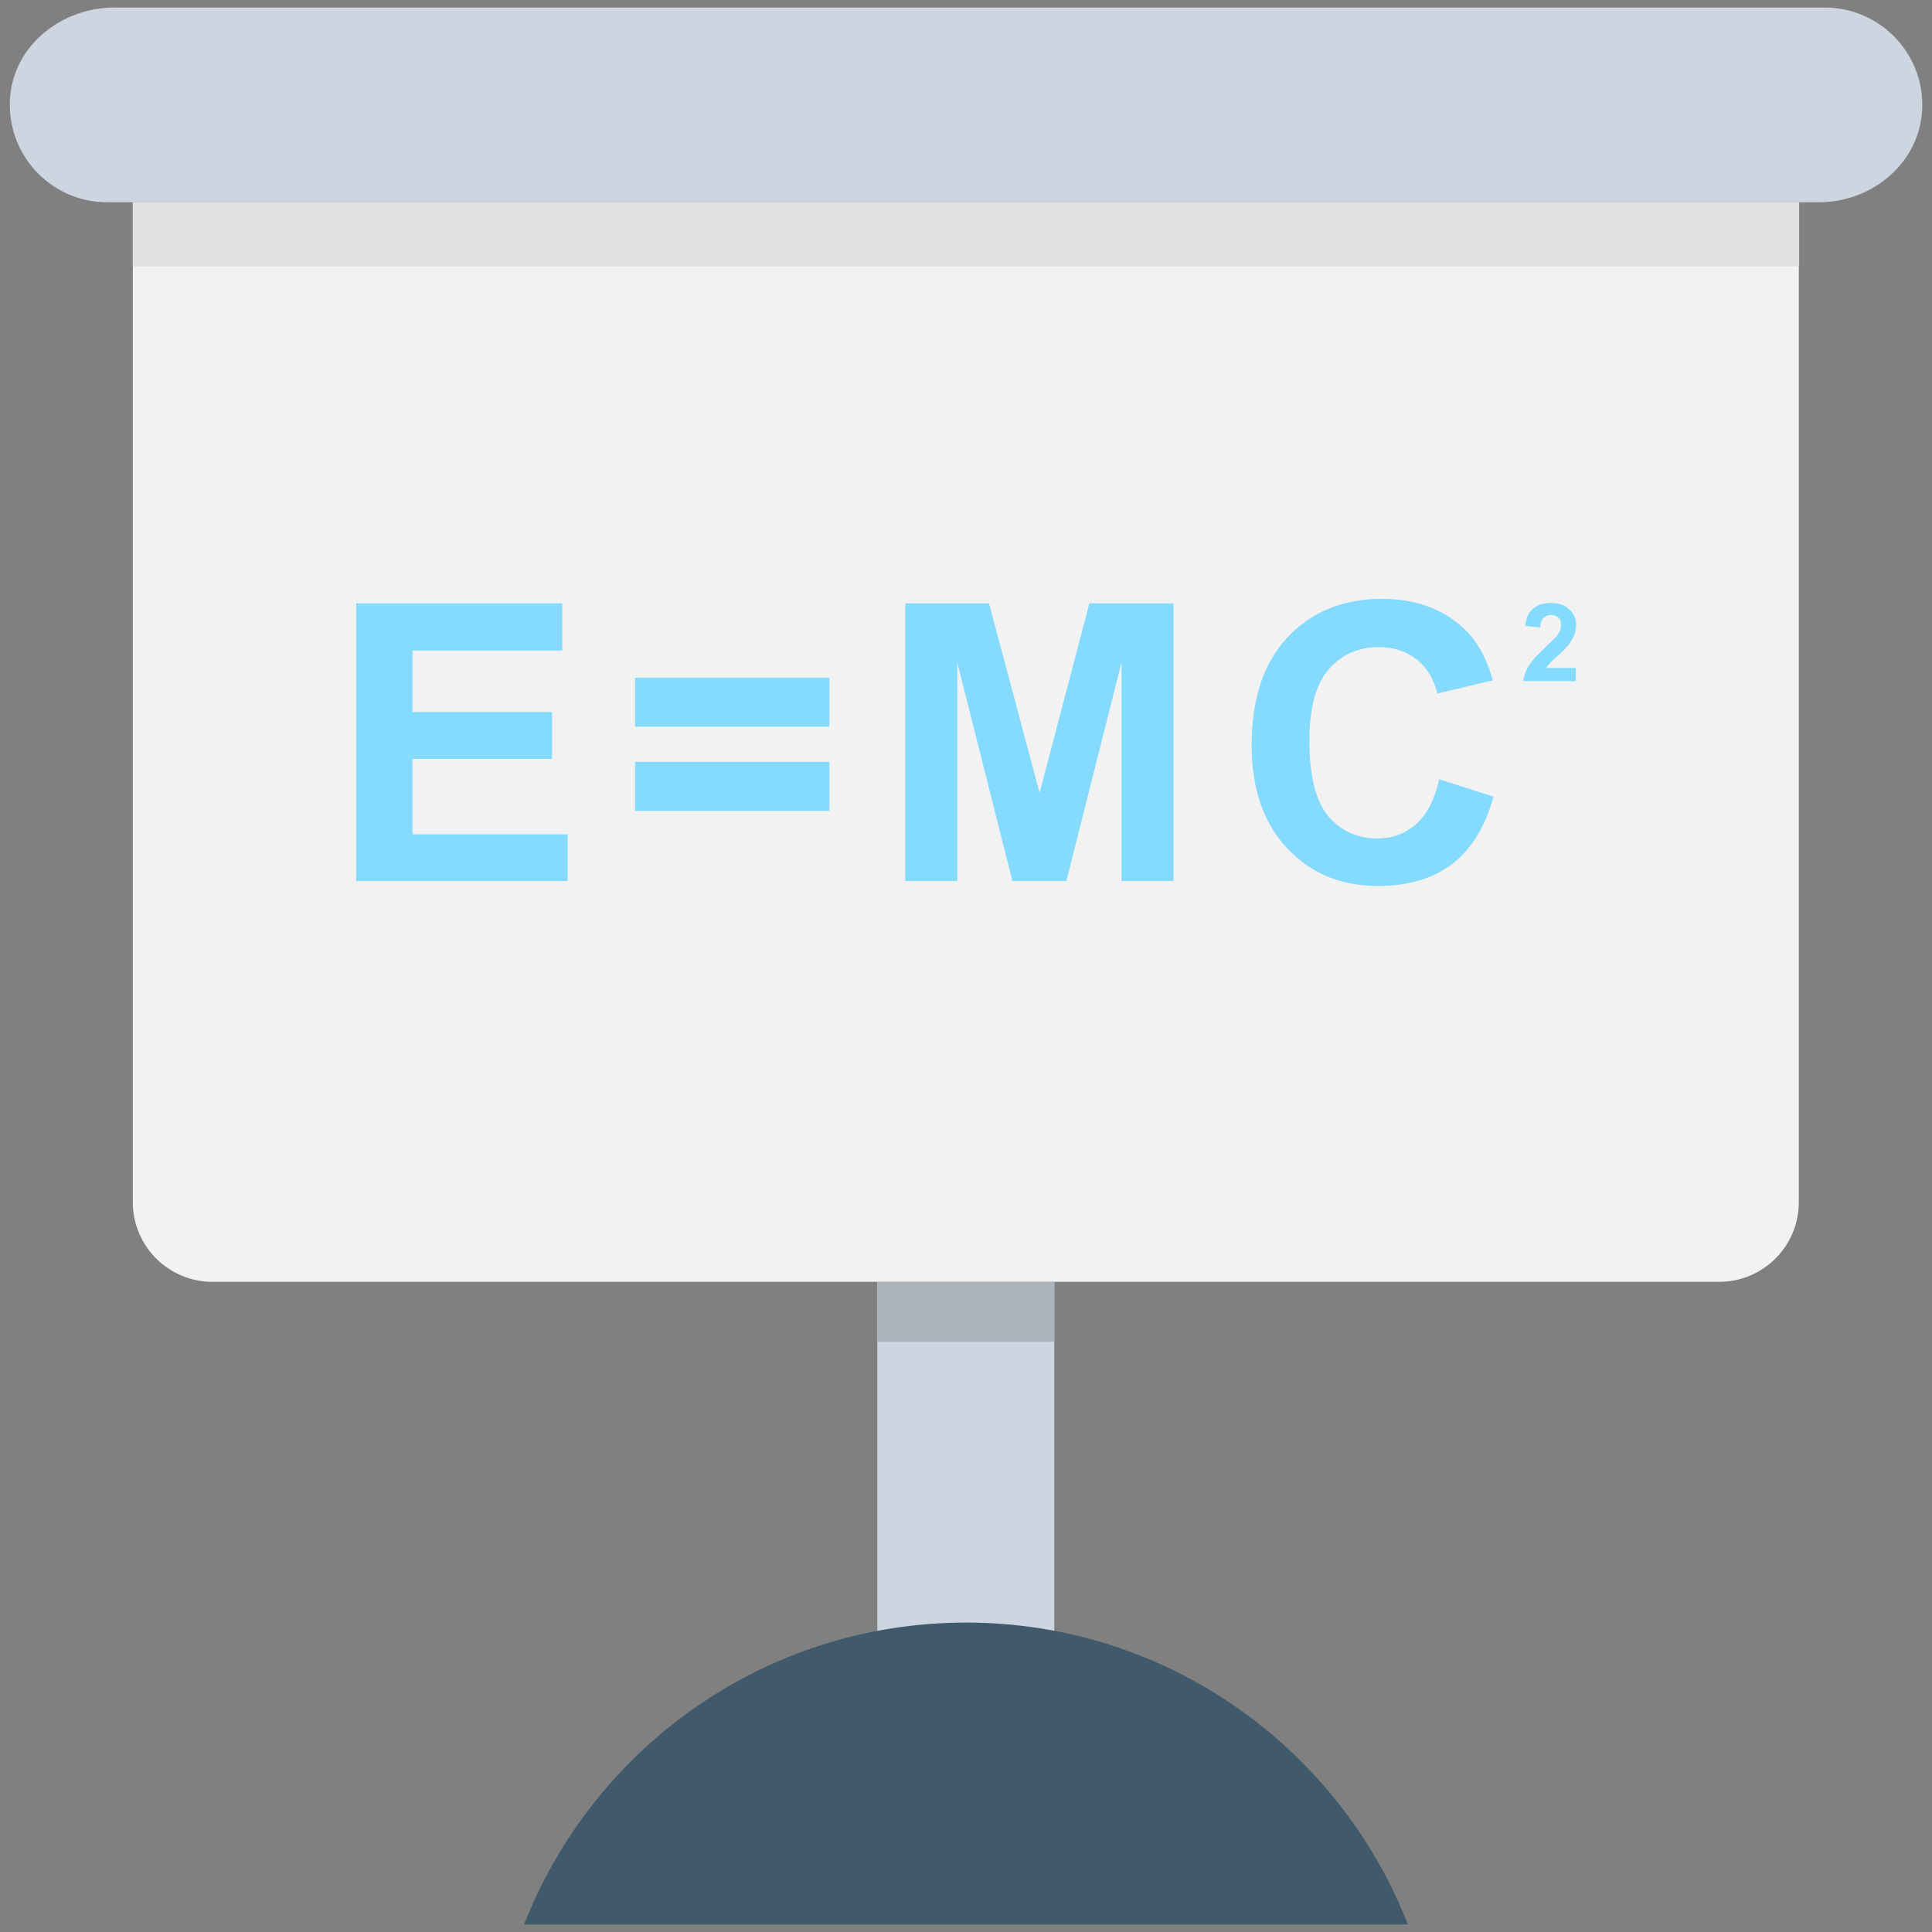 <?xml version="1.0" encoding="utf-8"?>
<!-- Generator: Adobe Illustrator 18.0.0, SVG Export Plug-In . SVG Version: 6.00 Build 0)  -->
<!DOCTYPE svg PUBLIC "-//W3C//DTD SVG 1.1//EN" "http://www.w3.org/Graphics/SVG/1.1/DTD/svg11.dtd">
<svg version="1.1" id="Layer_1" xmlns="http://www.w3.org/2000/svg" xmlns:xlink="http://www.w3.org/1999/xlink" x="0px" y="0px"
	 viewBox="0 0 512 512" enable-background="new 0 0 512 512" xml:space="preserve">
<rect x="0" y="0" width="512" height="512" fill="#808080" stroke="none"/>
<g>
	<rect x="232.5" y="339.8" fill="#CDD6E0" width="46.9" height="114.9"/>
	<rect x="232.5" y="339.8" fill="#ACB3BA" width="46.9" height="15.8"/>
	<path fill="#F2F2F2" d="M476.7,53.6v265c0,11.7-9.5,21.1-21.1,21.1H56.3c-11.6,0-21.1-9.4-21.1-21.1v-265H476.7z"/>
	<path fill="#40596B" d="M373.1,510c-18.3-46.8-63.8-80-117.1-80c-53.3,0-98.8,33.2-117.1,80H373.1z"/>
	<rect x="35.2" y="53.6" fill="#E0E1E2" width="441.6" height="17"/>
	<path fill="#CDD6E0" d="M483.6,2H30.3C16.5,2,3.9,11.8,2.7,25.5C1.4,40.8,13.4,53.6,28.4,53.6h453.7c13.5,0,25.8-9.7,27.2-23.2
		C510.8,15,498.7,2,483.6,2z"/>
	<path fill="#84DBFF" d="M94.4,233.5v-73.6h54.6v12.5h-39.7v16.3h37v12.4h-37v20h41.1v12.4H94.4z"/>
	<path fill="#84DBFF" d="M168.3,192.6v-13h51.5v13H168.3z M168.3,214.9v-13h51.5v13H168.3z"/>
	<path fill="#84DBFF" d="M239.9,233.5v-73.6h22.2l13.4,50.2l13.2-50.2H311v73.6h-13.8v-57.9l-14.6,57.9h-14.3l-14.6-57.9v57.9H239.9
		z"/>
	<path fill="#84DBFF" d="M381.4,206.5l14.4,4.6c-2.2,8-5.9,14-11,17.9c-5.1,3.9-11.7,5.8-19.6,5.8c-9.8,0-17.8-3.3-24.1-10
		c-6.3-6.7-9.4-15.8-9.4-27.4c0-12.2,3.2-21.8,9.5-28.5s14.6-10.2,25-10.2c9,0,16.3,2.7,21.9,8c3.3,3.1,5.9,7.7,7.5,13.6l-14.7,3.5
		c-0.9-3.8-2.7-6.8-5.4-9c-2.8-2.2-6.1-3.3-10.1-3.3c-5.5,0-9.9,2-13.3,5.9c-3.4,3.9-5.1,10.3-5.1,19c0,9.3,1.7,15.9,5,19.9
		c3.3,3.9,7.7,5.9,13.1,5.9c3.9,0,7.3-1.3,10.2-3.8C378.2,215.8,380.2,211.9,381.4,206.5z"/>
	<path fill="#84DBFF" d="M417.6,176.8v3.7h-13.9c0.2-1.4,0.6-2.7,1.4-4c0.8-1.3,2.2-2.9,4.5-5c1.8-1.7,2.9-2.8,3.3-3.4
		c0.5-0.8,0.8-1.6,0.8-2.4c0-0.9-0.2-1.6-0.7-2c-0.5-0.5-1.1-0.7-2-0.7c-0.8,0-1.5,0.3-2,0.8c-0.5,0.5-0.8,1.3-0.8,2.5l-4-0.4
		c0.2-2.2,1-3.8,2.2-4.7c1.2-1,2.8-1.4,4.7-1.4c2,0,3.7,0.6,4.8,1.7c1.2,1.1,1.8,2.5,1.8,4.1c0,0.9-0.2,1.8-0.5,2.7
		c-0.3,0.8-0.9,1.7-1.6,2.7c-0.5,0.6-1.3,1.5-2.6,2.6c-1.3,1.2-2.1,1.9-2.4,2.3c-0.3,0.4-0.6,0.7-0.8,1.1H417.6z"/>
</g>
</svg>
